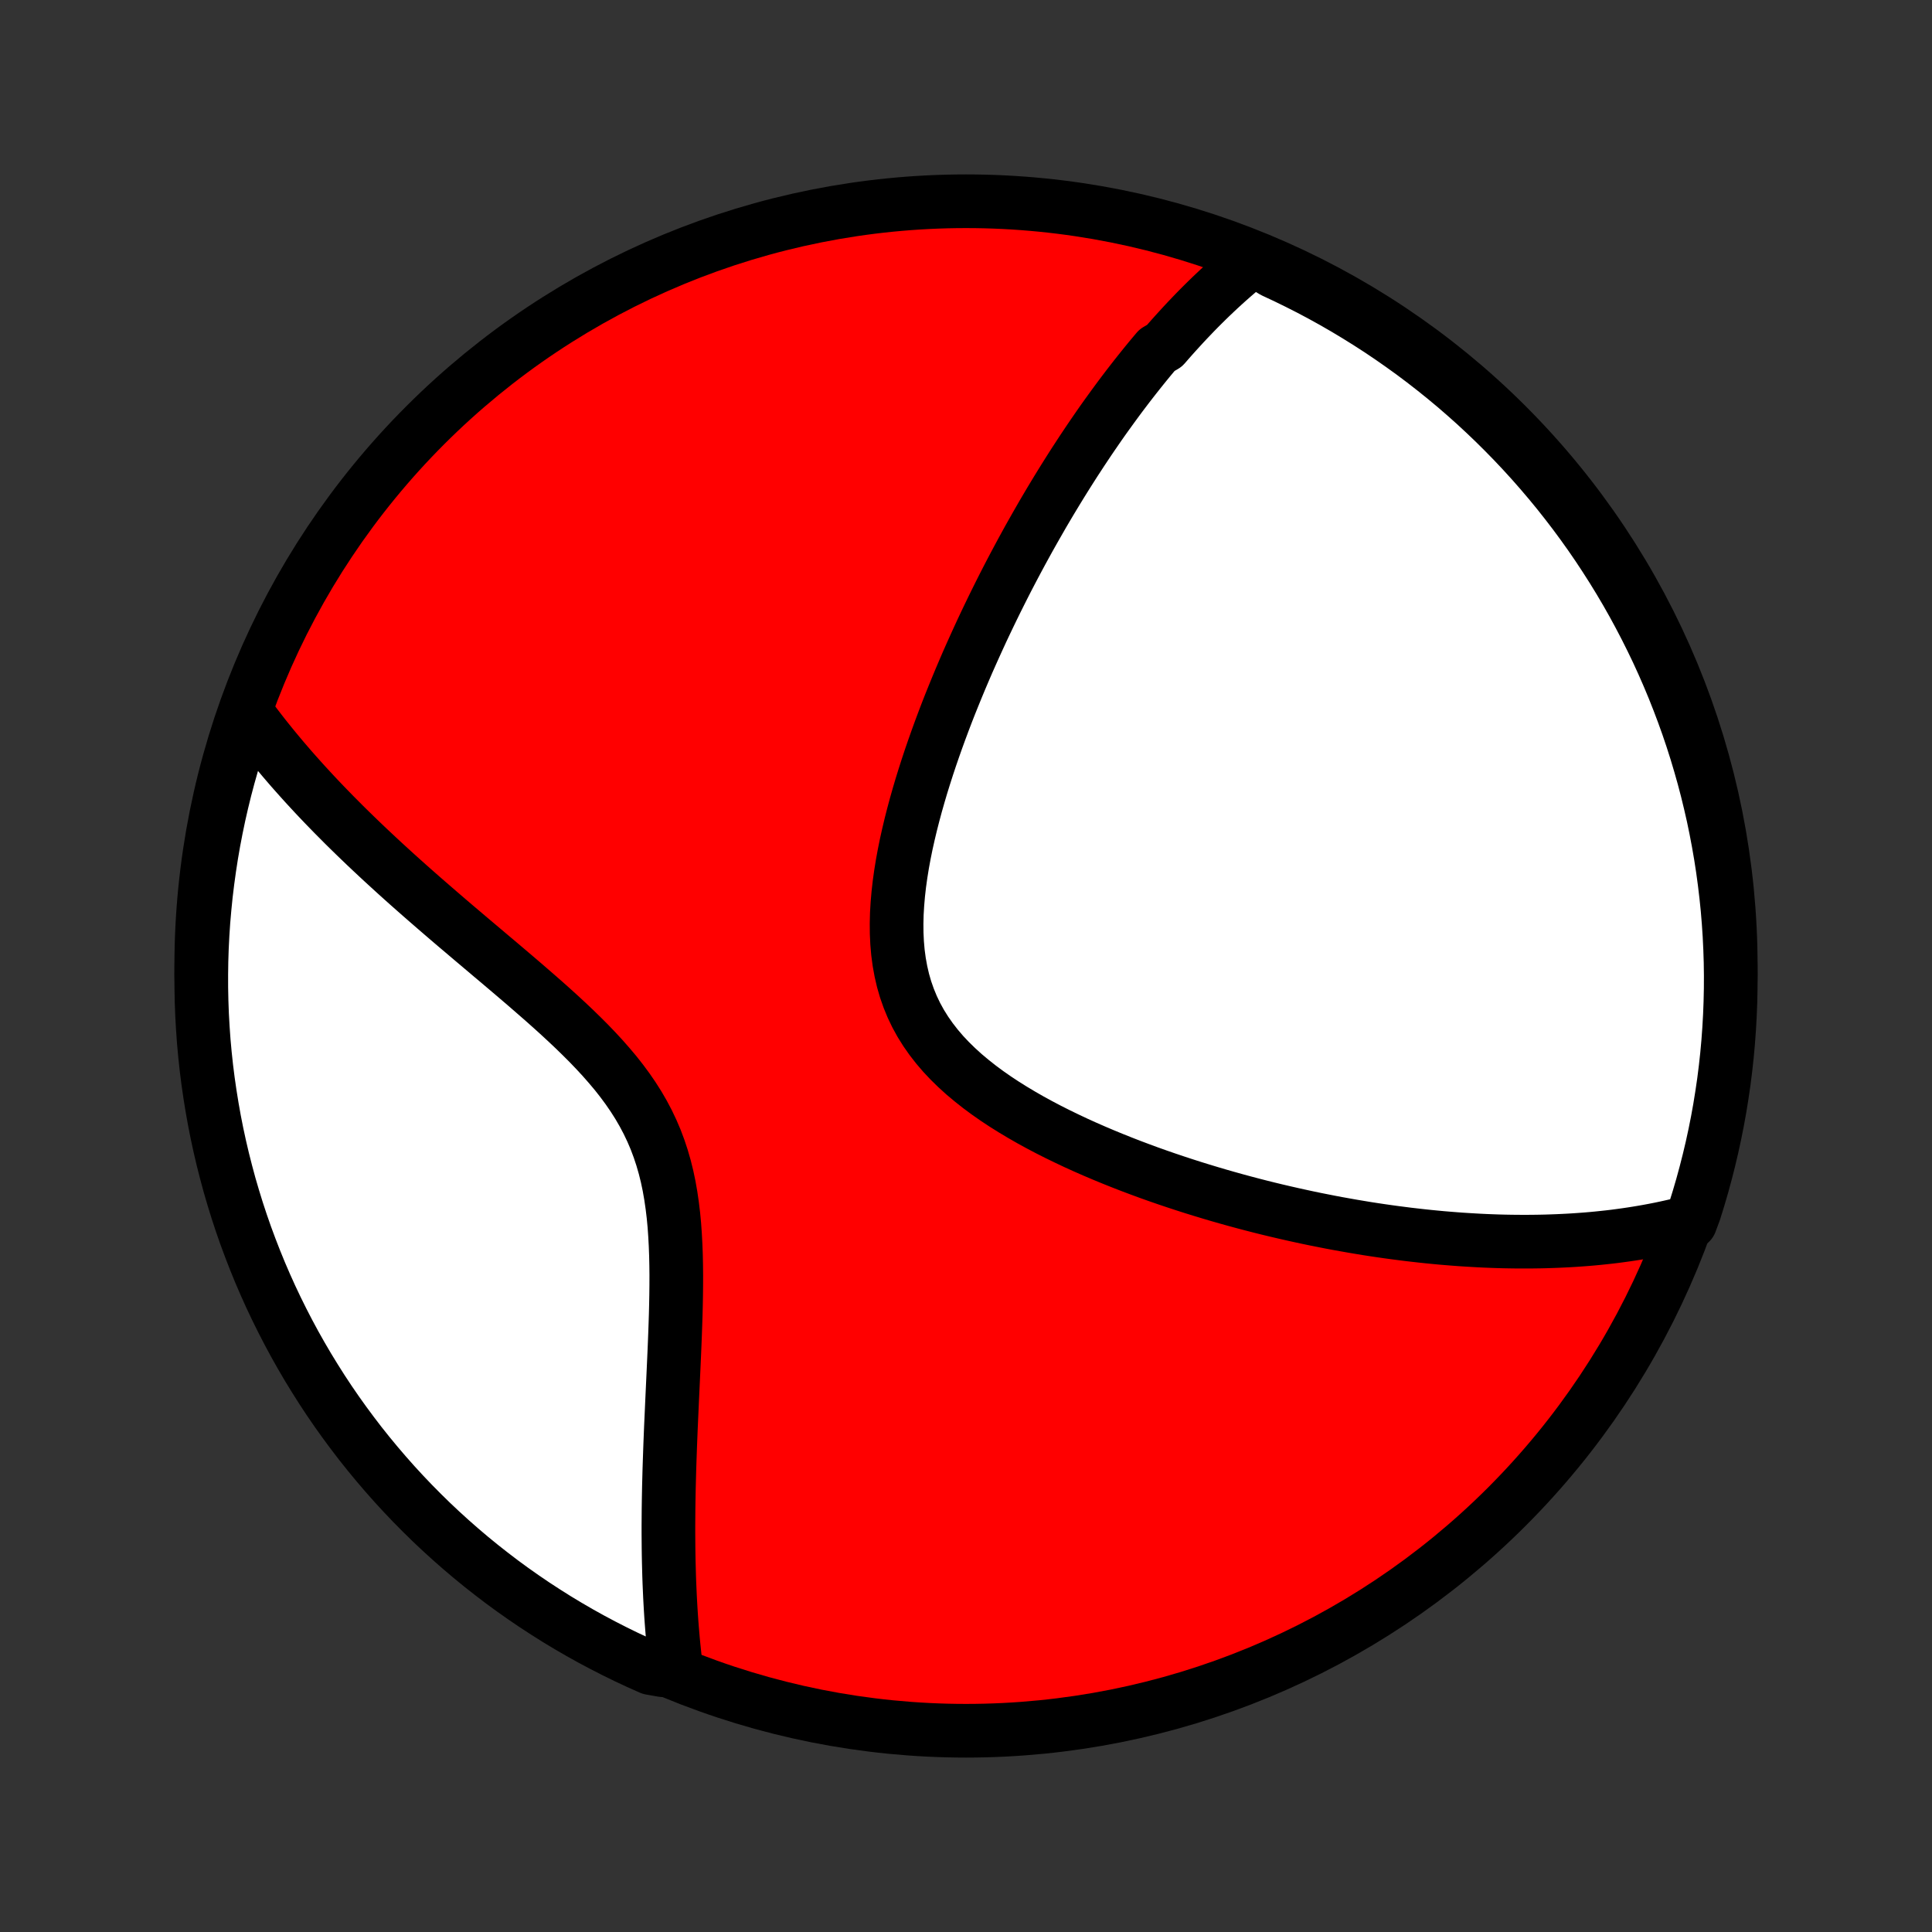 <?xml version="1.0" encoding="utf-8" standalone="no"?>
<!DOCTYPE svg PUBLIC "-//W3C//DTD SVG 1.1//EN"
  "http://www.w3.org/Graphics/SVG/1.1/DTD/svg11.dtd">
<!-- Created with matplotlib (http://matplotlib.org/) -->
<svg height="72pt" version="1.1" viewBox="0 0 72 72" width="72pt" xmlns="http://www.w3.org/2000/svg" xmlns:xlink="http://www.w3.org/1999/xlink">
 <rect x="0" y="0" width="72" height="72" fill="#333333" stroke="none"/>
 <defs>
  <style type="text/css">
*{stroke-linecap:butt;stroke-linejoin:round;}
  </style>
 </defs>
 <g id="figure_1">
  <g id="patch_1">
   <path d="
M0 72
L72 72
L72 0
L0 0
z
" style="fill:none;"/>
  </g>
  <g id="axes_1">
   <g id="PatchCollection_1">
    <defs>
     <path d="
M36 -7.5
C43.558 -7.5 50.808 -10.503 56.153 -15.848
C61.497 -21.192 64.5 -28.442 64.5 -36
C64.5 -43.558 61.497 -50.808 56.153 -56.153
C50.808 -61.497 43.558 -64.5 36 -64.5
C28.442 -64.5 21.192 -61.497 15.848 -56.153
C10.503 -50.808 7.5 -43.558 7.5 -36
C7.5 -28.442 10.503 -21.192 15.848 -15.848
C21.192 -10.503 28.442 -7.5 36 -7.5
z
" id="C0_0_a811fe30f3"/>
     <path d="
M46.719 -62.339
L46.552 -62.206
L46.387 -62.072
L46.224 -61.936
L46.063 -61.799
L45.904 -61.661
L45.746 -61.521
L45.59 -61.38
L45.435 -61.238
L45.282 -61.094
L45.13 -60.95
L44.979 -60.803
L44.83 -60.656
L44.682 -60.508
L44.535 -60.358
L44.39 -60.207
L44.245 -60.055
L44.101 -59.901
L43.959 -59.746
L43.817 -59.59
L43.676 -59.433
L43.536 -59.274
L43.397 -59.114
L43.12 -58.952
L42.983 -58.789
L42.846 -58.625
L42.71 -58.459
L42.575 -58.292
L42.44 -58.123
L42.305 -57.953
L42.171 -57.781
L42.037 -57.608
L41.904 -57.433
L41.77 -57.256
L41.638 -57.078
L41.505 -56.897
L41.373 -56.715
L41.24 -56.531
L41.108 -56.346
L40.976 -56.158
L40.845 -55.968
L40.713 -55.776
L40.581 -55.582
L40.45 -55.386
L40.318 -55.188
L40.187 -54.987
L40.055 -54.785
L39.923 -54.579
L39.792 -54.372
L39.66 -54.162
L39.528 -53.949
L39.396 -53.734
L39.264 -53.516
L39.131 -53.295
L38.999 -53.072
L38.866 -52.846
L38.734 -52.616
L38.601 -52.384
L38.468 -52.149
L38.334 -51.911
L38.201 -51.669
L38.067 -51.424
L37.934 -51.176
L37.8 -50.925
L37.666 -50.67
L37.532 -50.412
L37.398 -50.15
L37.264 -49.884
L37.13 -49.615
L36.996 -49.342
L36.862 -49.065
L36.728 -48.785
L36.594 -48.501
L36.461 -48.212
L36.328 -47.92
L36.195 -47.624
L36.062 -47.324
L35.931 -47.02
L35.8 -46.712
L35.67 -46.4
L35.541 -46.084
L35.412 -45.764
L35.285 -45.44
L35.16 -45.112
L35.036 -44.78
L34.914 -44.444
L34.794 -44.105
L34.676 -43.762
L34.561 -43.416
L34.449 -43.066
L34.339 -42.713
L34.234 -42.357
L34.132 -41.998
L34.035 -41.637
L33.942 -41.273
L33.855 -40.907
L33.773 -40.54
L33.698 -40.171
L33.63 -39.801
L33.57 -39.43
L33.518 -39.059
L33.476 -38.688
L33.444 -38.319
L33.422 -37.95
L33.413 -37.584
L33.416 -37.22
L33.433 -36.859
L33.464 -36.502
L33.511 -36.15
L33.574 -35.803
L33.653 -35.461
L33.75 -35.126
L33.865 -34.798
L33.997 -34.477
L34.147 -34.164
L34.315 -33.859
L34.5 -33.563
L34.702 -33.275
L34.919 -32.996
L35.151 -32.725
L35.398 -32.463
L35.657 -32.21
L35.928 -31.964
L36.211 -31.727
L36.502 -31.497
L36.803 -31.274
L37.111 -31.059
L37.426 -30.851
L37.747 -30.65
L38.073 -30.455
L38.403 -30.266
L38.736 -30.084
L39.072 -29.907
L39.411 -29.736
L39.751 -29.571
L40.092 -29.41
L40.434 -29.255
L40.776 -29.105
L41.117 -28.96
L41.459 -28.819
L41.799 -28.683
L42.138 -28.551
L42.476 -28.424
L42.812 -28.3
L43.147 -28.181
L43.479 -28.066
L43.809 -27.955
L44.138 -27.847
L44.463 -27.743
L44.786 -27.643
L45.107 -27.546
L45.425 -27.452
L45.74 -27.362
L46.052 -27.275
L46.362 -27.191
L46.669 -27.11
L46.973 -27.032
L47.274 -26.957
L47.572 -26.885
L47.868 -26.816
L48.161 -26.749
L48.451 -26.685
L48.738 -26.623
L49.022 -26.564
L49.304 -26.508
L49.583 -26.453
L49.859 -26.401
L50.133 -26.352
L50.404 -26.304
L50.672 -26.259
L50.938 -26.215
L51.202 -26.174
L51.464 -26.135
L51.723 -26.098
L51.979 -26.063
L52.234 -26.03
L52.486 -25.998
L52.737 -25.969
L52.985 -25.941
L53.231 -25.915
L53.475 -25.891
L53.718 -25.868
L53.958 -25.848
L54.197 -25.829
L54.434 -25.811
L54.67 -25.796
L54.904 -25.782
L55.136 -25.769
L55.367 -25.758
L55.596 -25.749
L55.824 -25.741
L56.051 -25.735
L56.276 -25.731
L56.501 -25.728
L56.724 -25.727
L56.946 -25.727
L57.167 -25.729
L57.387 -25.732
L57.605 -25.737
L57.824 -25.744
L58.041 -25.752
L58.257 -25.762
L58.472 -25.773
L58.687 -25.786
L58.901 -25.801
L59.115 -25.817
L59.328 -25.835
L59.54 -25.855
L59.752 -25.877
L59.964 -25.9
L60.175 -25.925
L60.386 -25.953
L60.596 -25.982
L60.806 -26.013
L61.016 -26.046
L61.225 -26.081
L61.435 -26.118
L61.644 -26.157
L61.853 -26.198
L62.062 -26.242
L62.271 -26.288
L62.48 -26.336
L62.689 -26.387
L62.994 -26.44
L63.15 -26.859
L63.297 -27.332
L63.436 -27.807
L63.566 -28.285
L63.688 -28.765
L63.802 -29.247
L63.907 -29.731
L64.004 -30.217
L64.092 -30.705
L64.171 -31.195
L64.243 -31.686
L64.305 -32.178
L64.359 -32.671
L64.404 -33.166
L64.44 -33.661
L64.468 -34.157
L64.487 -34.654
L64.498 -35.151
L64.5 -35.648
L64.493 -36.146
L64.477 -36.643
L64.453 -37.14
L64.42 -37.637
L64.379 -38.133
L64.328 -38.629
L64.269 -39.124
L64.202 -39.618
L64.126 -40.111
L64.041 -40.602
L63.948 -41.092
L63.847 -41.581
L63.736 -42.068
L63.618 -42.553
L63.491 -43.036
L63.355 -43.517
L63.212 -43.996
L63.06 -44.472
L62.9 -44.945
L62.731 -45.416
L62.554 -45.884
L62.37 -46.349
L62.177 -46.811
L61.976 -47.27
L61.768 -47.725
L61.551 -48.176
L61.327 -48.624
L61.095 -49.068
L60.856 -49.508
L60.609 -49.944
L60.354 -50.376
L60.092 -50.803
L59.822 -51.226
L59.546 -51.644
L59.262 -52.058
L58.971 -52.466
L58.673 -52.87
L58.368 -53.268
L58.057 -53.661
L57.738 -54.049
L57.413 -54.431
L57.082 -54.807
L56.744 -55.178
L56.4 -55.543
L56.049 -55.902
L55.693 -56.255
L55.33 -56.602
L54.962 -56.943
L54.587 -57.277
L54.208 -57.605
L53.822 -57.926
L53.431 -58.24
L53.035 -58.548
L52.634 -58.849
L52.227 -59.142
L51.816 -59.429
L51.4 -59.709
L50.979 -59.981
L50.553 -60.246
L50.124 -60.504
L49.69 -60.754
L49.251 -60.997
L48.809 -61.232
L48.362 -61.459
L47.912 -61.679
L47.459 -61.891
z
" id="C0_1_4c3706c30d"/>
     <path d="
M9.154 -45.485
L9.283 -45.309
L9.413 -45.133
L9.547 -44.956
L9.683 -44.779
L9.821 -44.601
L9.963 -44.423
L10.107 -44.244
L10.254 -44.064
L10.404 -43.884
L10.556 -43.703
L10.712 -43.521
L10.87 -43.338
L11.032 -43.155
L11.197 -42.97
L11.364 -42.785
L11.536 -42.598
L11.71 -42.41
L11.887 -42.222
L12.068 -42.032
L12.253 -41.841
L12.44 -41.649
L12.632 -41.456
L12.826 -41.261
L13.025 -41.065
L13.227 -40.868
L13.433 -40.669
L13.642 -40.469
L13.855 -40.268
L14.072 -40.065
L14.293 -39.86
L14.518 -39.654
L14.746 -39.446
L14.978 -39.237
L15.214 -39.026
L15.454 -38.814
L15.698 -38.599
L15.945 -38.384
L16.196 -38.166
L16.45 -37.947
L16.708 -37.725
L16.969 -37.502
L17.234 -37.278
L17.501 -37.051
L17.772 -36.822
L18.045 -36.592
L18.32 -36.359
L18.598 -36.125
L18.878 -35.888
L19.159 -35.649
L19.441 -35.408
L19.724 -35.164
L20.007 -34.918
L20.29 -34.67
L20.572 -34.419
L20.852 -34.165
L21.131 -33.907
L21.406 -33.647
L21.677 -33.383
L21.944 -33.116
L22.204 -32.845
L22.459 -32.569
L22.705 -32.289
L22.944 -32.005
L23.172 -31.715
L23.39 -31.42
L23.596 -31.12
L23.791 -30.813
L23.972 -30.501
L24.14 -30.183
L24.294 -29.859
L24.435 -29.529
L24.561 -29.193
L24.674 -28.852
L24.774 -28.505
L24.861 -28.154
L24.936 -27.798
L24.999 -27.438
L25.052 -27.075
L25.096 -26.709
L25.131 -26.341
L25.157 -25.971
L25.177 -25.599
L25.191 -25.227
L25.199 -24.855
L25.203 -24.482
L25.202 -24.11
L25.198 -23.74
L25.191 -23.37
L25.182 -23.003
L25.17 -22.637
L25.157 -22.273
L25.143 -21.913
L25.128 -21.555
L25.112 -21.199
L25.096 -20.847
L25.08 -20.498
L25.064 -20.153
L25.048 -19.811
L25.033 -19.473
L25.018 -19.139
L25.003 -18.808
L24.99 -18.482
L24.977 -18.159
L24.966 -17.84
L24.955 -17.525
L24.945 -17.214
L24.937 -16.907
L24.929 -16.604
L24.923 -16.305
L24.918 -16.01
L24.914 -15.718
L24.912 -15.431
L24.91 -15.147
L24.91 -14.867
L24.912 -14.591
L24.914 -14.319
L24.918 -14.05
L24.923 -13.784
L24.93 -13.523
L24.937 -13.264
L24.946 -13.009
L24.957 -12.758
L24.968 -12.509
L24.981 -12.264
L24.995 -12.022
L25.01 -11.783
L25.027 -11.546
L25.045 -11.313
L25.064 -11.083
L25.084 -10.855
L25.106 -10.63
L25.129 -10.408
L25.153 -10.188
L25.179 -9.971
L24.7 -9.756
L24.245 -9.836
L23.794 -10.037
L23.346 -10.246
L22.903 -10.463
L22.463 -10.688
L22.027 -10.92
L21.596 -11.16
L21.169 -11.408
L20.746 -11.663
L20.329 -11.926
L19.916 -12.195
L19.507 -12.473
L19.104 -12.757
L18.706 -13.048
L18.314 -13.347
L17.926 -13.652
L17.544 -13.964
L17.168 -14.283
L16.798 -14.608
L16.433 -14.94
L16.074 -15.278
L15.722 -15.623
L15.375 -15.974
L15.035 -16.331
L14.701 -16.694
L14.374 -17.063
L14.054 -17.437
L13.74 -17.817
L13.432 -18.203
L13.132 -18.595
L12.839 -18.991
L12.552 -19.393
L12.273 -19.799
L12.001 -20.211
L11.737 -20.628
L11.479 -21.049
L11.23 -21.474
L10.987 -21.905
L10.753 -22.339
L10.526 -22.778
L10.307 -23.22
L10.095 -23.667
L9.892 -24.117
L9.696 -24.571
L9.509 -25.029
L9.33 -25.489
L9.158 -25.953
L8.995 -26.42
L8.84 -26.89
L8.694 -27.363
L8.555 -27.838
L8.426 -28.316
L8.304 -28.796
L8.191 -29.278
L8.086 -29.763
L7.99 -30.249
L7.903 -30.737
L7.824 -31.227
L7.753 -31.718
L7.691 -32.21
L7.638 -32.704
L7.593 -33.198
L7.558 -33.694
L7.53 -34.19
L7.512 -34.687
L7.502 -35.184
L7.501 -35.681
L7.508 -36.178
L7.524 -36.676
L7.549 -37.173
L7.582 -37.67
L7.625 -38.166
L7.675 -38.661
L7.735 -39.156
L7.803 -39.65
L7.879 -40.143
L7.964 -40.634
L8.058 -41.124
L8.16 -41.613
L8.271 -42.1
L8.39 -42.585
L8.518 -43.068
L8.654 -43.548
L8.798 -44.027
L8.951 -44.503
z
" id="C0_2_d99f834e83"/>
    </defs>
    <g clip-path="url(#p1bffca34e9)">
     <use style="fill:#ff0000;stroke:#000000;stroke-width:2.0;" x="0.0" xlink:href="#C0_0_a811fe30f3" y="72.0"/>
    </g>
    <g clip-path="url(#p1bffca34e9)">
     <use style="fill:#ffffff;stroke:#000000;stroke-width:2.0;" x="0.0" xlink:href="#C0_1_4c3706c30d" y="72.0"/>
    </g>
    <g clip-path="url(#p1bffca34e9)">
     <use style="fill:#ffffff;stroke:#000000;stroke-width:2.0;" x="0.0" xlink:href="#C0_2_d99f834e83" y="72.0"/>
    </g>
   </g>
  </g>
 </g>
 <defs>
  <clipPath id="p1bffca34e9">
   <rect height="72.0" width="72.0" x="0.0" y="0.0"/>
  </clipPath>
 </defs>
</svg>

